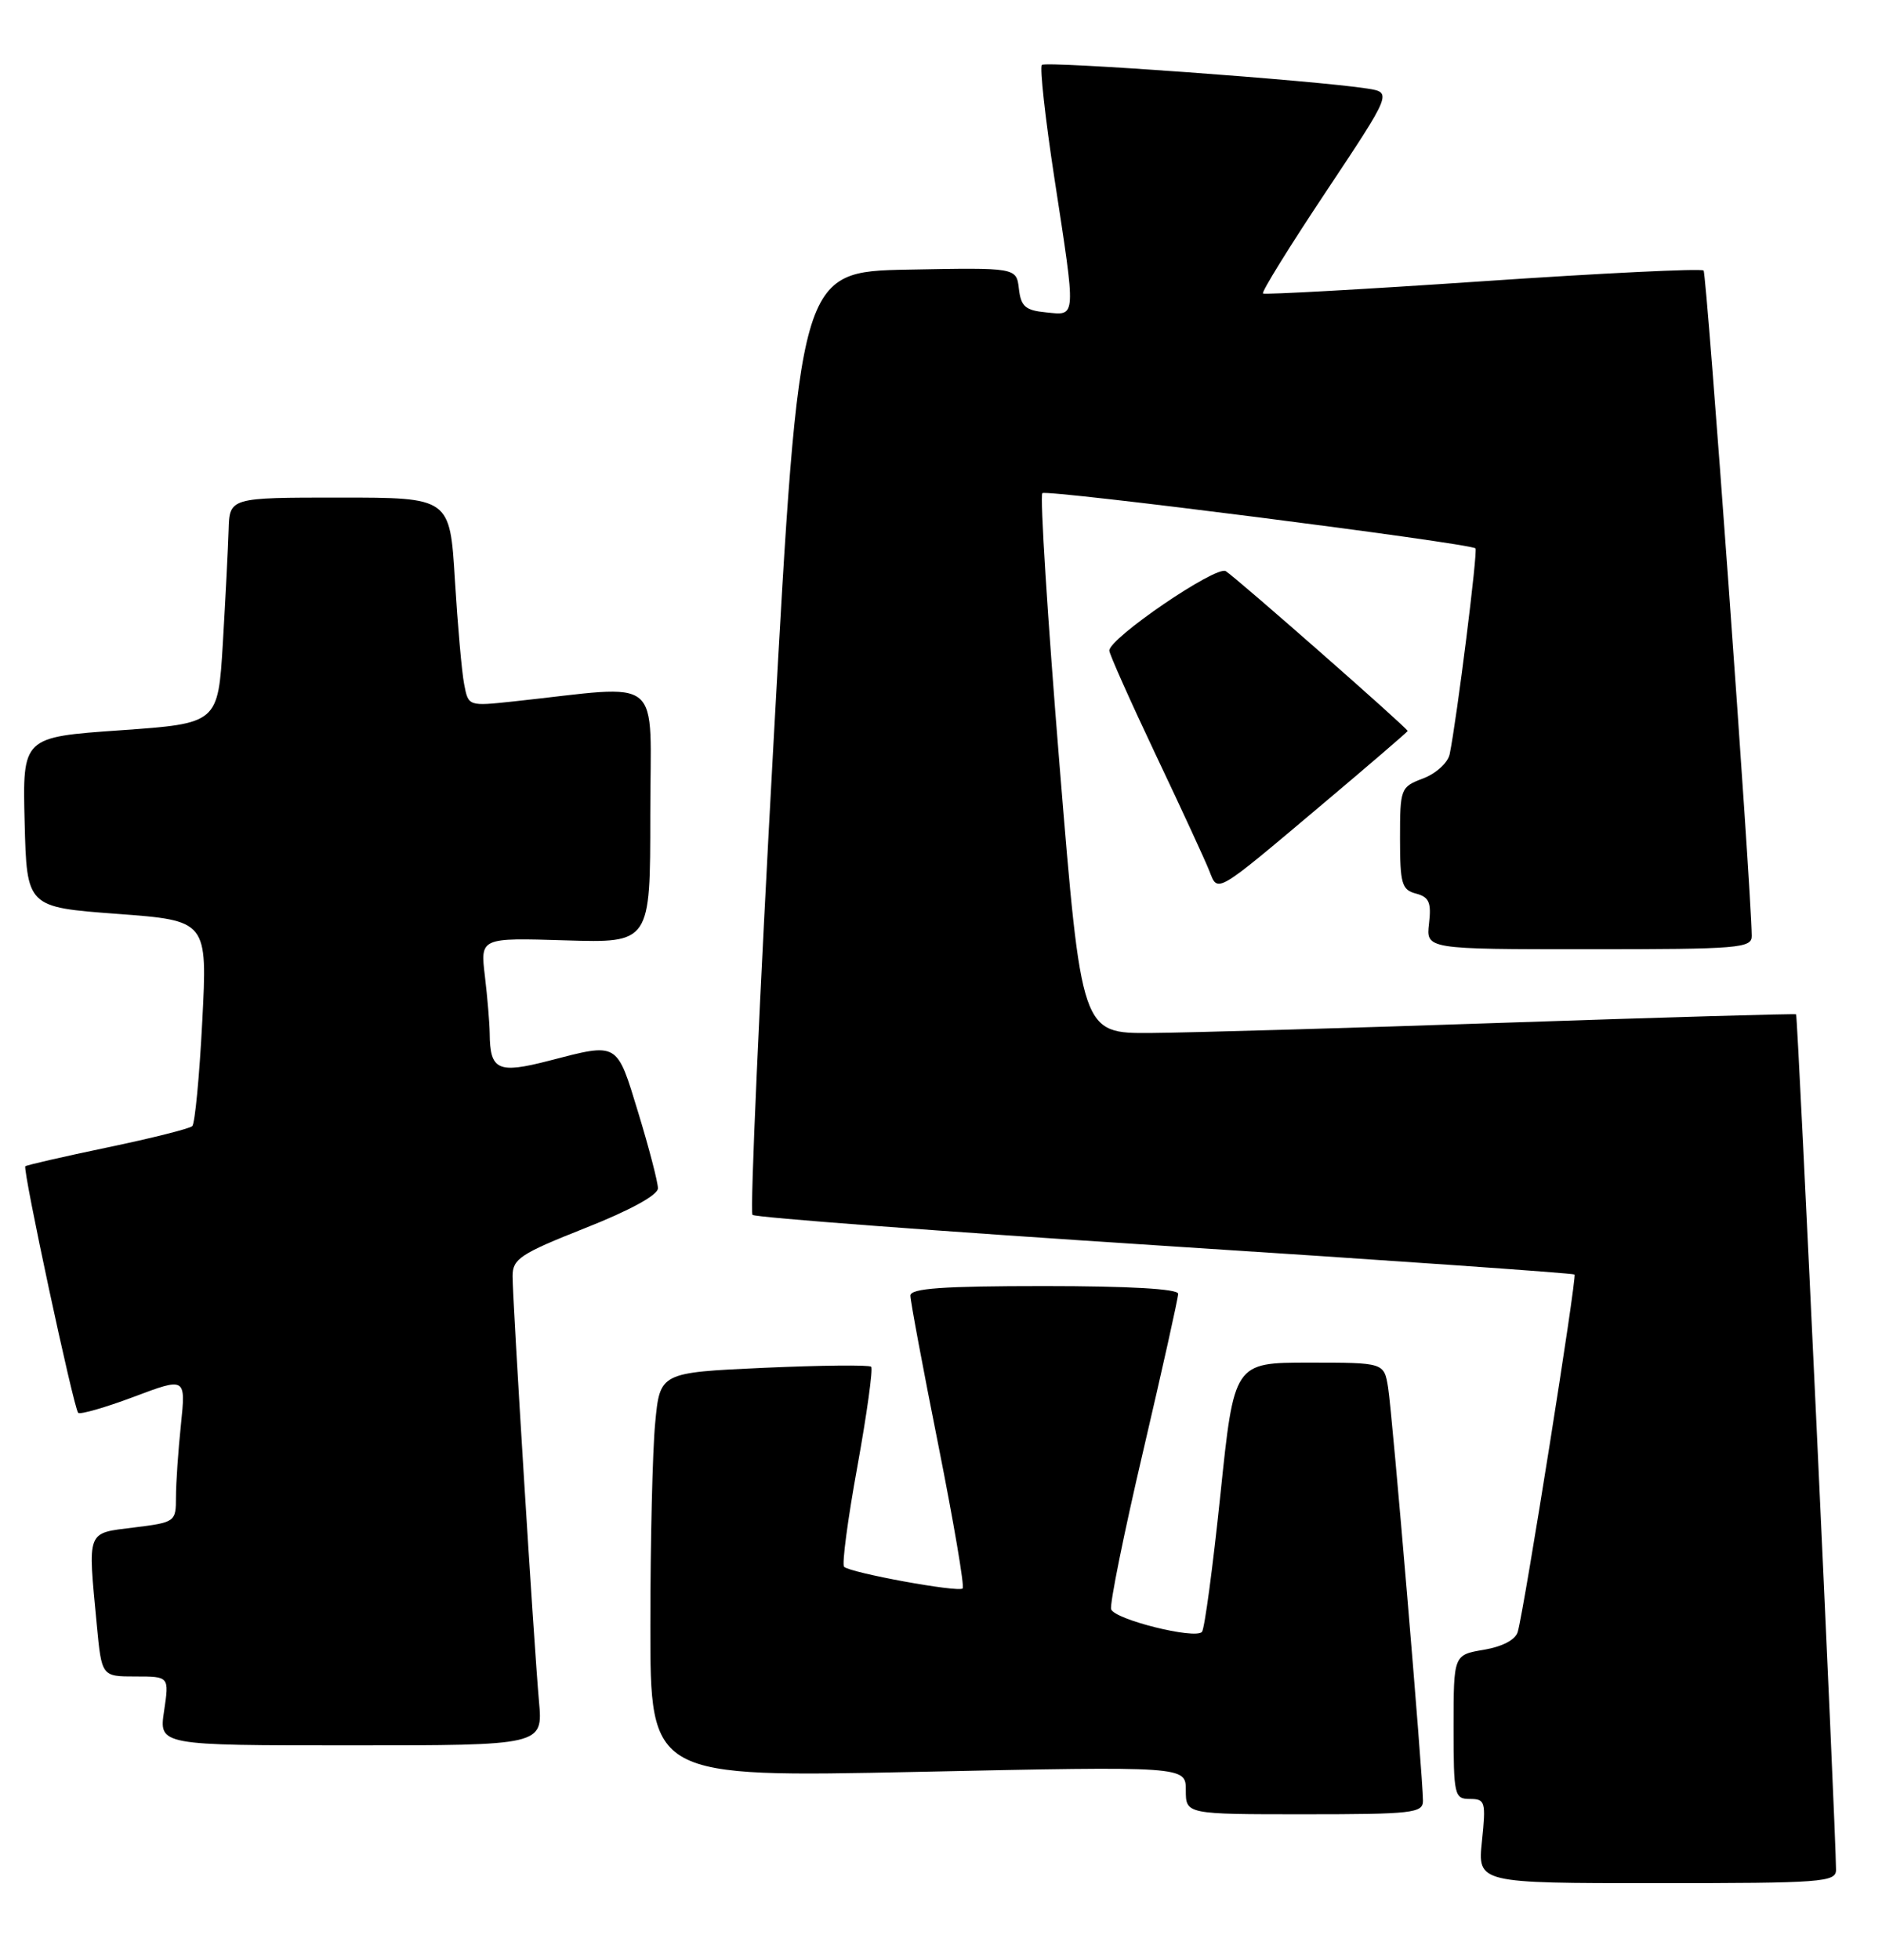 <?xml version="1.0" encoding="UTF-8" standalone="no"?>
<!DOCTYPE svg PUBLIC "-//W3C//DTD SVG 1.1//EN" "http://www.w3.org/Graphics/SVG/1.1/DTD/svg11.dtd" >
<svg xmlns="http://www.w3.org/2000/svg" xmlns:xlink="http://www.w3.org/1999/xlink" version="1.1" viewBox="0 0 246 256">
 <g >
 <path fill="currentColor"
d=" M 239.99 244.25 C 239.97 239.06 234.99 132.67 234.77 132.50 C 234.62 132.40 217.62 132.89 197.00 133.59 C 176.38 134.30 155.42 134.90 150.43 134.94 C 141.36 135.00 141.36 135.00 138.50 100.01 C 136.93 80.77 135.92 64.75 136.25 64.42 C 136.77 63.90 191.88 70.92 192.86 71.63 C 193.20 71.87 190.44 93.86 189.49 98.52 C 189.26 99.63 187.72 101.04 186.04 101.68 C 183.07 102.80 183.00 102.98 183.00 109.51 C 183.00 115.45 183.23 116.25 185.09 116.73 C 186.80 117.18 187.11 117.90 186.79 120.64 C 186.40 124.00 186.40 124.00 207.70 124.00 C 227.33 124.00 229.00 123.86 228.97 122.25 C 228.88 115.59 223.09 35.76 222.68 35.34 C 222.39 35.05 209.41 35.68 193.83 36.74 C 178.25 37.80 165.32 38.51 165.09 38.34 C 164.86 38.16 168.57 32.18 173.32 25.05 C 181.95 12.08 181.95 12.08 178.73 11.57 C 172.04 10.52 136.72 7.95 136.19 8.48 C 135.89 8.78 136.62 15.44 137.82 23.26 C 140.68 41.88 140.72 41.20 136.75 40.81 C 134.03 40.55 133.45 40.04 133.18 37.72 C 132.86 34.95 132.86 34.95 118.68 35.22 C 104.50 35.50 104.50 35.50 101.12 96.79 C 99.26 130.49 98.02 158.35 98.36 158.70 C 98.70 159.04 122.95 160.86 152.24 162.75 C 181.53 164.63 205.64 166.32 205.81 166.49 C 206.14 166.81 199.24 210.21 198.39 213.17 C 198.10 214.20 196.39 215.10 193.96 215.51 C 190.00 216.18 190.00 216.18 190.00 225.59 C 190.00 234.54 190.10 235.00 192.14 235.00 C 194.14 235.00 194.24 235.37 193.71 240.50 C 193.14 246.00 193.14 246.00 216.57 246.00 C 238.22 246.00 240.00 245.87 239.99 244.25 Z  M 186.00 235.25 C 186.00 232.12 181.99 184.60 181.44 181.25 C 180.91 178.00 180.91 178.00 171.11 178.00 C 161.31 178.00 161.31 178.00 159.52 195.25 C 158.53 204.74 157.45 212.80 157.11 213.18 C 156.20 214.18 145.69 211.56 145.24 210.22 C 145.03 209.59 146.91 200.28 149.43 189.54 C 151.94 178.80 154.00 169.56 154.00 169.01 C 154.00 168.37 147.58 168.00 136.50 168.00 C 123.17 168.00 119.00 168.30 119.00 169.25 C 119.00 169.94 120.64 178.72 122.65 188.77 C 124.65 198.82 126.09 207.25 125.83 207.50 C 125.28 208.05 111.13 205.46 110.33 204.67 C 110.03 204.37 110.81 198.47 112.07 191.57 C 113.32 184.66 114.13 178.80 113.87 178.54 C 113.61 178.28 107.30 178.35 99.83 178.68 C 86.26 179.30 86.26 179.30 85.64 185.90 C 85.29 189.53 85.01 201.43 85.01 212.35 C 85.00 232.19 85.00 232.19 120.00 231.46 C 155.00 230.72 155.00 230.72 155.00 233.86 C 155.00 237.00 155.00 237.00 170.50 237.00 C 184.59 237.00 186.00 236.84 186.00 235.25 Z  M 70.45 222.25 C 69.79 214.80 67.00 169.98 67.00 166.70 C 67.00 164.45 68.01 163.78 76.50 160.42 C 82.35 158.11 86.00 156.11 86.00 155.23 C 86.00 154.44 84.85 150.01 83.44 145.39 C 80.58 136.02 80.89 136.20 71.74 138.57 C 65.08 140.29 64.05 139.82 64.01 135.00 C 63.99 133.62 63.71 130.25 63.38 127.50 C 62.78 122.50 62.78 122.50 73.89 122.84 C 85.00 123.18 85.00 123.18 85.00 106.45 C 85.00 87.75 87.11 89.49 67.11 91.63 C 61.22 92.26 61.22 92.26 60.67 89.38 C 60.36 87.80 59.82 81.66 59.46 75.75 C 58.81 65.00 58.81 65.00 44.40 65.00 C 30.00 65.00 30.00 65.00 29.88 69.25 C 29.81 71.59 29.47 78.22 29.13 84.00 C 28.50 94.50 28.50 94.50 15.72 95.40 C 2.94 96.29 2.94 96.29 3.22 107.40 C 3.50 118.50 3.50 118.50 15.31 119.38 C 27.12 120.26 27.12 120.26 26.44 133.38 C 26.07 140.59 25.48 146.77 25.13 147.11 C 24.78 147.44 19.80 148.69 14.05 149.89 C 8.30 151.09 3.47 152.20 3.31 152.35 C 2.93 152.74 9.63 183.96 10.22 184.56 C 10.48 184.81 13.75 183.87 17.49 182.47 C 24.29 179.91 24.29 179.91 23.65 186.10 C 23.29 189.51 23.00 193.77 23.00 195.57 C 23.00 198.80 22.91 198.87 17.50 199.54 C 11.25 200.32 11.47 199.75 12.65 212.25 C 13.29 219.00 13.29 219.00 17.71 219.00 C 22.12 219.00 22.12 219.00 21.45 223.50 C 20.77 228.00 20.77 228.00 45.87 228.00 C 70.97 228.00 70.97 228.00 70.45 222.25 Z  M 172.75 105.15 C 178.94 99.94 184.00 95.59 184.00 95.49 C 184.00 95.13 161.50 75.38 160.22 74.61 C 158.95 73.85 145.00 83.35 145.00 84.99 C 145.00 85.43 147.74 91.57 151.09 98.64 C 154.45 105.71 157.60 112.54 158.09 113.81 C 159.21 116.66 158.80 116.90 172.75 105.15 Z "/>
</g>
</svg>